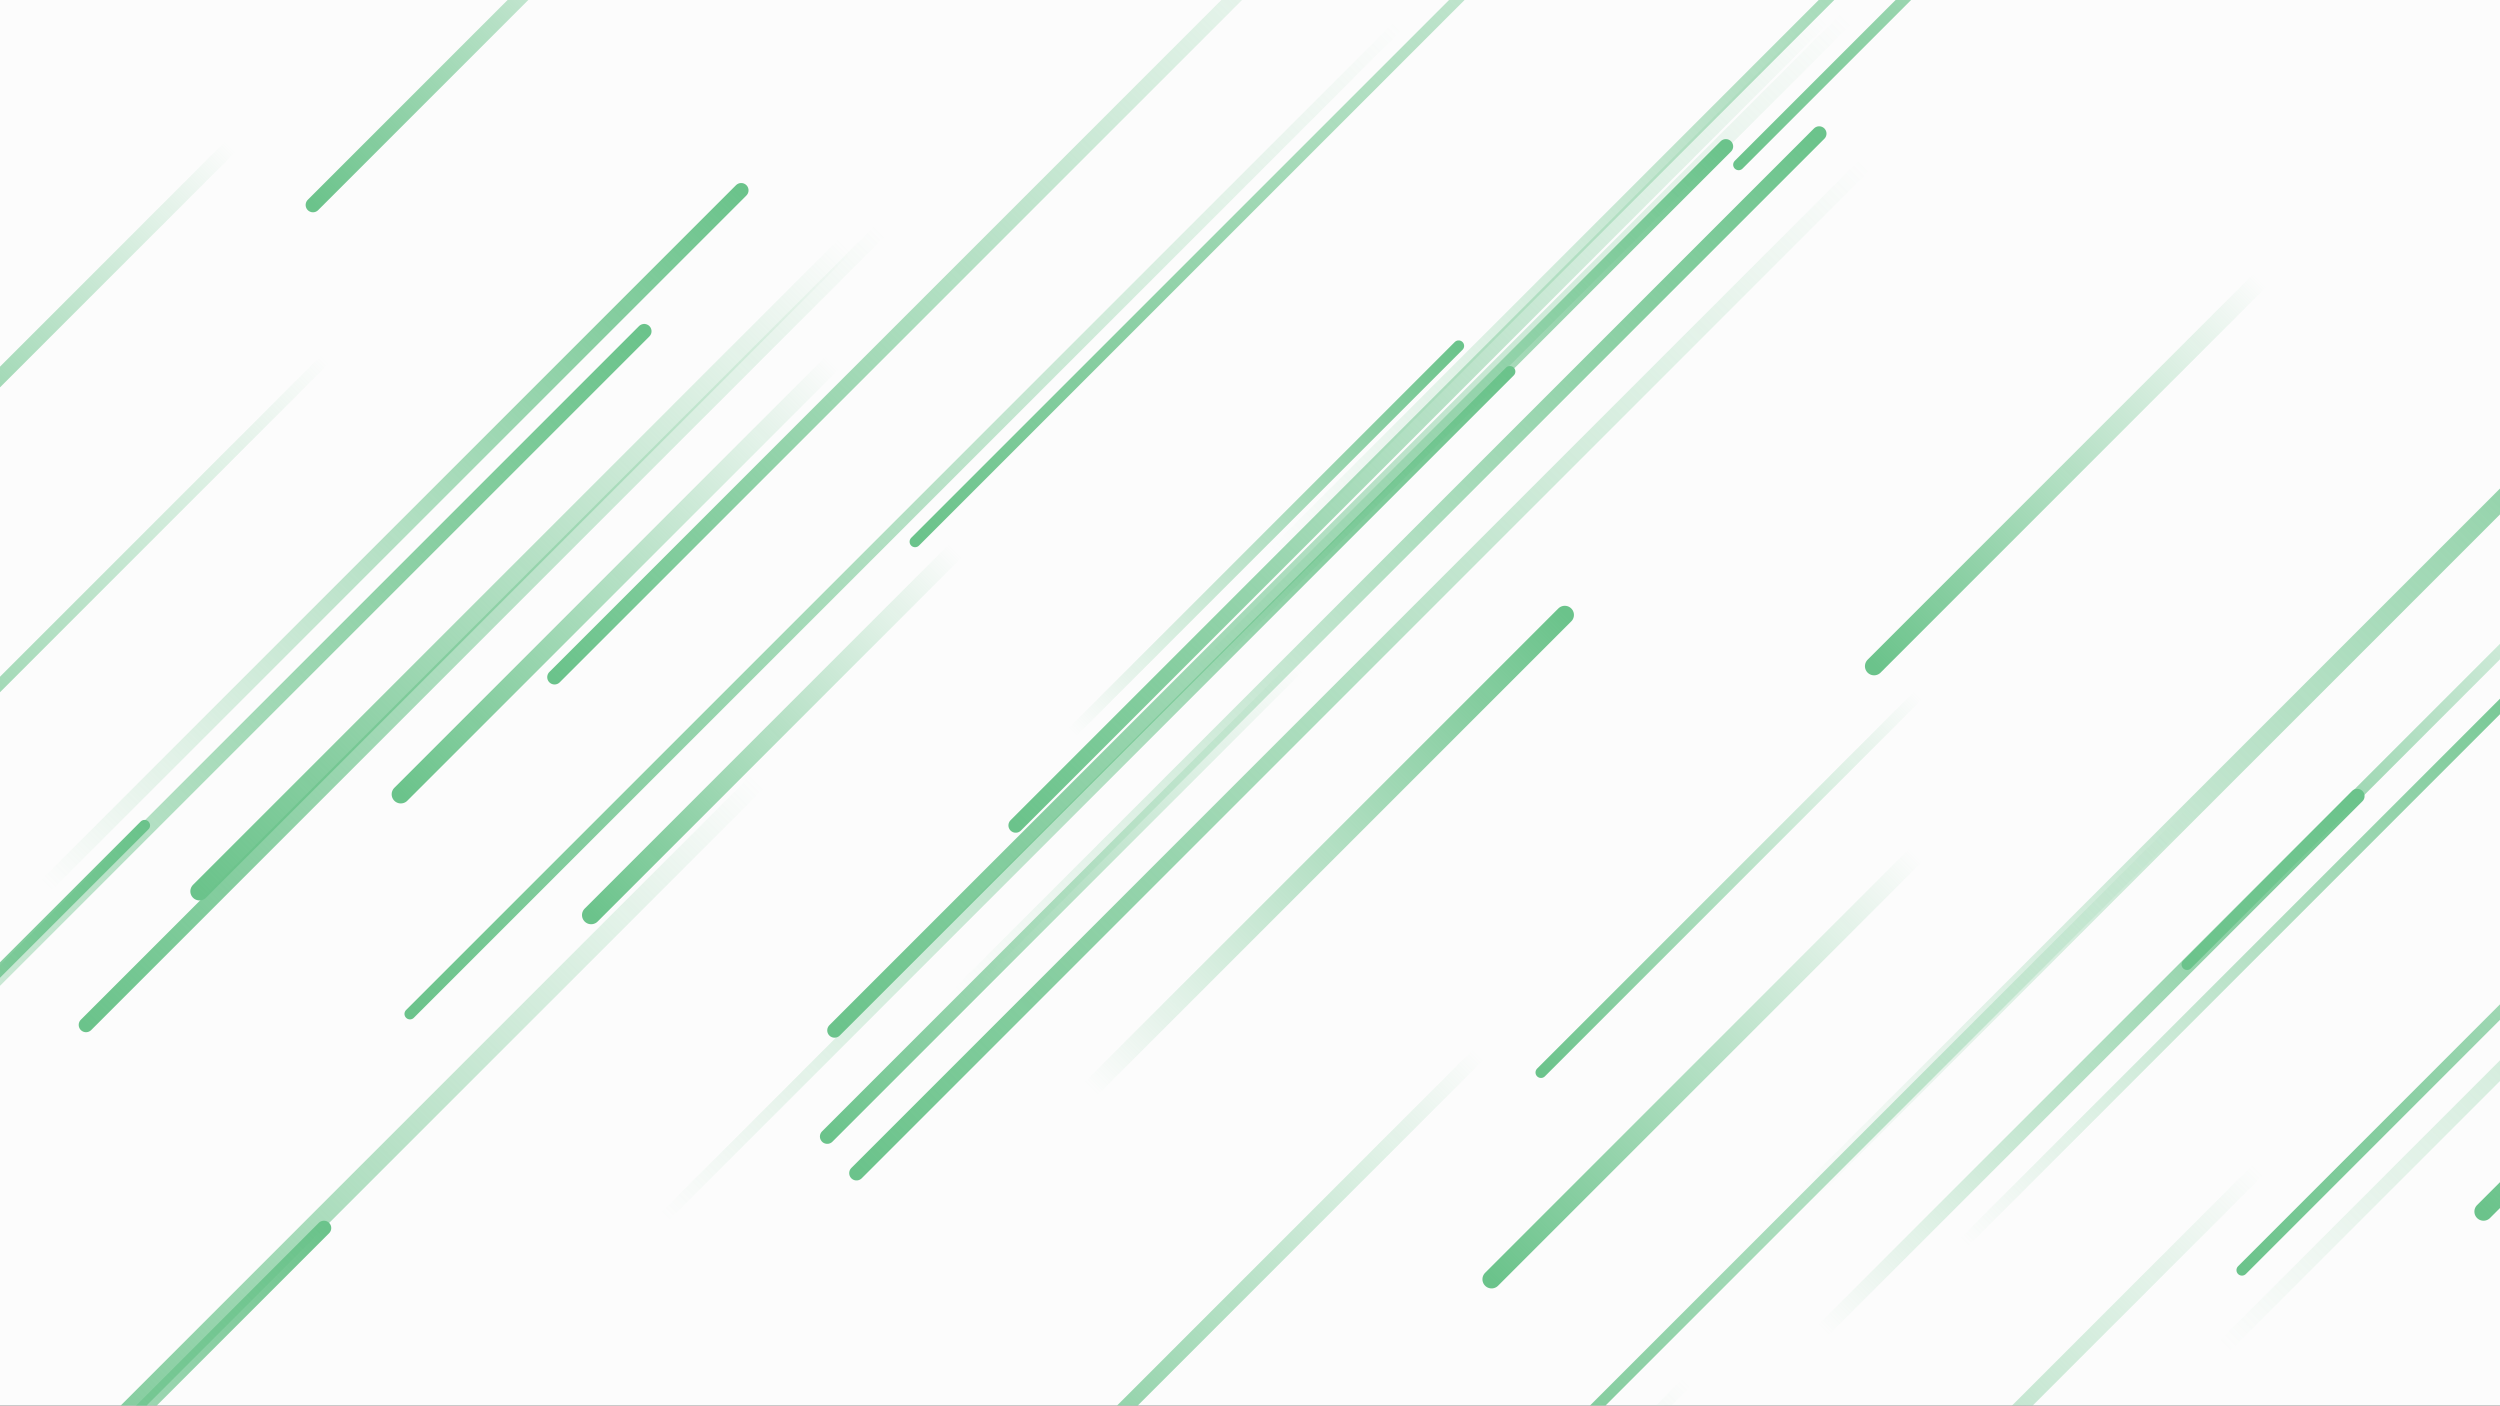 <svg width="1366" height="768" viewBox="0 0 1366 768" fill="none" xmlns="http://www.w3.org/2000/svg">
<rect x="0" y="0" width="1366" height="768" fill="#333333" stroke="none"/>
<g clip-path="url(#clip0_2457_5433)">
<path d="M1366 0H0V768H1366V0Z" fill="#FCFCFC"/>
<path d="M126 80L-83 289" stroke="url(#paint0_linear_2457_5433)" stroke-width="8" stroke-linecap="round"/>
<path d="M922 755L535 1142" stroke="url(#paint1_linear_2457_5433)" stroke-width="6" stroke-linecap="round"/>
<path d="M825 203L363 665" stroke="url(#paint2_linear_2457_5433)" stroke-width="6" stroke-linecap="round"/>
<path d="M984 656L1533 107" stroke="url(#paint3_linear_2457_5433)" stroke-width="10" stroke-linecap="round"/>
<path d="M79 451L-328 858" stroke="url(#paint4_linear_2457_5433)" stroke-width="6" stroke-linecap="round"/>
<path d="M303 370L744 -71" stroke="url(#paint5_linear_2457_5433)" stroke-width="8" stroke-linecap="round"/>
<path d="M1024 364L1235 153" stroke="url(#paint6_linear_2457_5433)" stroke-width="10" stroke-linecap="round"/>
<path d="M178 196L-116 490" stroke="url(#paint7_linear_2457_5433)" stroke-width="6" stroke-linecap="round"/>
<path d="M1234 639L889 984" stroke="url(#paint8_linear_2457_5433)" stroke-width="8" stroke-linecap="round"/>
<path d="M352 181L-195 728" stroke="url(#paint9_linear_2457_5433)" stroke-width="8" stroke-linecap="round"/>
<path d="M855 336L596 595" stroke="url(#paint10_linear_2457_5433)" stroke-width="10" stroke-linecap="round"/>
<path d="M1288 435L996 727" stroke="url(#paint11_linear_2457_5433)" stroke-width="8" stroke-linecap="round"/>
<path d="M1197 444L798 843" stroke="url(#paint12_linear_2457_5433)" stroke-width="6" stroke-linecap="round"/>
<path d="M842 586L1048 380" stroke="url(#paint13_linear_2457_5433)" stroke-width="6" stroke-linecap="round"/>
<path d="M462 134L109 487" stroke="url(#paint14_linear_2457_5433)" stroke-width="10" stroke-linecap="round"/>
<path d="M177 671L-106 954" stroke="url(#paint15_linear_2457_5433)" stroke-width="8" stroke-linecap="round"/>
<path d="M808 576L533 851" stroke="url(#paint16_linear_2457_5433)" stroke-width="8" stroke-linecap="round"/>
<path d="M414 427L-11 852" stroke="url(#paint17_linear_2457_5433)" stroke-width="10" stroke-linecap="round"/>
<path d="M224 554L764 14" stroke="url(#paint18_linear_2457_5433)" stroke-width="6" stroke-linecap="round"/>
<path d="M47 560L481 126" stroke="url(#paint19_linear_2457_5433)" stroke-width="8" stroke-linecap="round"/>
<path d="M171 112L364 -81" stroke="url(#paint20_linear_2457_5433)" stroke-width="8" stroke-linecap="round"/>
<path d="M1225 694L1630 289" stroke="url(#paint21_linear_2457_5433)" stroke-width="6" stroke-linecap="round"/>
<path d="M500 296L1015 -219" stroke="url(#paint22_linear_2457_5433)" stroke-width="6" stroke-linecap="round"/>
<path d="M1019 90L468 641" stroke="url(#paint23_linear_2457_5433)" stroke-width="8" stroke-linecap="round"/>
<path d="M709 364L452 621" stroke="url(#paint24_linear_2457_5433)" stroke-width="8" stroke-linecap="round"/>
<path d="M815 699L1047 467" stroke="url(#paint25_linear_2457_5433)" stroke-width="10" stroke-linecap="round"/>
<path d="M1215 736L1789 162" stroke="url(#paint26_linear_2457_5433)" stroke-width="8" stroke-linecap="round"/>
<path d="M1357 662L1708 311" stroke="url(#paint27_linear_2457_5433)" stroke-width="10" stroke-linecap="round"/>
<path d="M950 90L1231 -191" stroke="url(#paint28_linear_2457_5433)" stroke-width="6" stroke-linecap="round"/>
<path d="M555 451L996 10" stroke="url(#paint29_linear_2457_5433)" stroke-width="8" stroke-linecap="round"/>
<path d="M1073 679L1400 352" stroke="url(#paint30_linear_2457_5433)" stroke-width="6" stroke-linecap="round"/>
<path d="M696 302L1219 -221" stroke="url(#paint31_linear_2457_5433)" stroke-width="6" stroke-linecap="round"/>
<path d="M219 434L455 198" stroke="url(#paint32_linear_2457_5433)" stroke-width="10" stroke-linecap="round"/>
<path d="M25 484L405 104" stroke="url(#paint33_linear_2457_5433)" stroke-width="8" stroke-linecap="round"/>
<path d="M797 189L586 400" stroke="url(#paint34_linear_2457_5433)" stroke-width="6" stroke-linecap="round"/>
<path d="M943 80L650 373" stroke="url(#paint35_linear_2457_5433)" stroke-width="8" stroke-linecap="round"/>
<path d="M1009 10L456 563" stroke="url(#paint36_linear_2457_5433)" stroke-width="8" stroke-linecap="round"/>
<path d="M323 500L522 301" stroke="url(#paint37_linear_2457_5433)" stroke-width="10" stroke-linecap="round"/>
<path d="M1195 527L1452 270" stroke="url(#paint38_linear_2457_5433)" stroke-width="6" stroke-linecap="round"/>
<path d="M524 543L994 73" stroke="url(#paint39_linear_2457_5433)" stroke-width="8" stroke-linecap="round"/>
</g>
<defs>
<linearGradient id="paint0_linear_2457_5433" x1="126" y1="80" x2="-83" y2="289" gradientUnits="userSpaceOnUse">
<stop stop-color="#6BC38B" stop-opacity="0"/>
<stop offset="1" stop-color="#6BC38B"/>
</linearGradient>
<linearGradient id="paint1_linear_2457_5433" x1="922" y1="755" x2="535" y2="1142" gradientUnits="userSpaceOnUse">
<stop stop-color="#6BC38B" stop-opacity="0"/>
<stop offset="1" stop-color="#6BC38B"/>
</linearGradient>
<linearGradient id="paint2_linear_2457_5433" x1="363" y1="665" x2="825" y2="203" gradientUnits="userSpaceOnUse">
<stop stop-color="#6BC38B" stop-opacity="0"/>
<stop offset="1" stop-color="#6BC38B"/>
</linearGradient>
<linearGradient id="paint3_linear_2457_5433" x1="984" y1="656" x2="1533" y2="107" gradientUnits="userSpaceOnUse">
<stop stop-color="#6BC38B" stop-opacity="0"/>
<stop offset="1" stop-color="#6BC38B"/>
</linearGradient>
<linearGradient id="paint4_linear_2457_5433" x1="-328" y1="858" x2="79" y2="451" gradientUnits="userSpaceOnUse">
<stop stop-color="#6BC38B" stop-opacity="0"/>
<stop offset="1" stop-color="#6BC38B"/>
</linearGradient>
<linearGradient id="paint5_linear_2457_5433" x1="744" y1="-71" x2="303" y2="370" gradientUnits="userSpaceOnUse">
<stop stop-color="#6BC38B" stop-opacity="0"/>
<stop offset="1" stop-color="#6BC38B"/>
</linearGradient>
<linearGradient id="paint6_linear_2457_5433" x1="1235" y1="153" x2="1024" y2="364" gradientUnits="userSpaceOnUse">
<stop stop-color="#6BC38B" stop-opacity="0"/>
<stop offset="1" stop-color="#6BC38B"/>
</linearGradient>
<linearGradient id="paint7_linear_2457_5433" x1="178" y1="196" x2="-116" y2="490" gradientUnits="userSpaceOnUse">
<stop stop-color="#6BC38B" stop-opacity="0"/>
<stop offset="1" stop-color="#6BC38B"/>
</linearGradient>
<linearGradient id="paint8_linear_2457_5433" x1="1234" y1="639" x2="889" y2="984" gradientUnits="userSpaceOnUse">
<stop stop-color="#6BC38B" stop-opacity="0"/>
<stop offset="1" stop-color="#6BC38B"/>
</linearGradient>
<linearGradient id="paint9_linear_2457_5433" x1="-195" y1="728" x2="352" y2="181" gradientUnits="userSpaceOnUse">
<stop stop-color="#6BC38B" stop-opacity="0"/>
<stop offset="1" stop-color="#6BC38B"/>
</linearGradient>
<linearGradient id="paint10_linear_2457_5433" x1="596" y1="595" x2="855" y2="336" gradientUnits="userSpaceOnUse">
<stop stop-color="#6BC38B" stop-opacity="0"/>
<stop offset="1" stop-color="#6BC38B"/>
</linearGradient>
<linearGradient id="paint11_linear_2457_5433" x1="996" y1="727" x2="1288" y2="435" gradientUnits="userSpaceOnUse">
<stop stop-color="#6BC38B" stop-opacity="0"/>
<stop offset="1" stop-color="#6BC38B"/>
</linearGradient>
<linearGradient id="paint12_linear_2457_5433" x1="1197" y1="444" x2="798" y2="843" gradientUnits="userSpaceOnUse">
<stop stop-color="#6BC38B" stop-opacity="0"/>
<stop offset="1" stop-color="#6BC38B"/>
</linearGradient>
<linearGradient id="paint13_linear_2457_5433" x1="1048" y1="380" x2="842" y2="586" gradientUnits="userSpaceOnUse">
<stop stop-color="#6BC38B" stop-opacity="0"/>
<stop offset="1" stop-color="#6BC38B"/>
</linearGradient>
<linearGradient id="paint14_linear_2457_5433" x1="462" y1="134" x2="109" y2="487" gradientUnits="userSpaceOnUse">
<stop stop-color="#6BC38B" stop-opacity="0"/>
<stop offset="1" stop-color="#6BC38B"/>
</linearGradient>
<linearGradient id="paint15_linear_2457_5433" x1="-106" y1="954" x2="177" y2="671" gradientUnits="userSpaceOnUse">
<stop stop-color="#6BC38B" stop-opacity="0"/>
<stop offset="1" stop-color="#6BC38B"/>
</linearGradient>
<linearGradient id="paint16_linear_2457_5433" x1="808" y1="576" x2="533" y2="851" gradientUnits="userSpaceOnUse">
<stop stop-color="#6BC38B" stop-opacity="0"/>
<stop offset="1" stop-color="#6BC38B"/>
</linearGradient>
<linearGradient id="paint17_linear_2457_5433" x1="414" y1="427" x2="-11" y2="852" gradientUnits="userSpaceOnUse">
<stop stop-color="#6BC38B" stop-opacity="0"/>
<stop offset="1" stop-color="#6BC38B"/>
</linearGradient>
<linearGradient id="paint18_linear_2457_5433" x1="764" y1="14" x2="224" y2="554" gradientUnits="userSpaceOnUse">
<stop stop-color="#6BC38B" stop-opacity="0"/>
<stop offset="1" stop-color="#6BC38B"/>
</linearGradient>
<linearGradient id="paint19_linear_2457_5433" x1="481" y1="126" x2="47" y2="560" gradientUnits="userSpaceOnUse">
<stop stop-color="#6BC38B" stop-opacity="0"/>
<stop offset="1" stop-color="#6BC38B"/>
</linearGradient>
<linearGradient id="paint20_linear_2457_5433" x1="364" y1="-81" x2="171" y2="112" gradientUnits="userSpaceOnUse">
<stop stop-color="#6BC38B" stop-opacity="0"/>
<stop offset="1" stop-color="#6BC38B"/>
</linearGradient>
<linearGradient id="paint21_linear_2457_5433" x1="1630" y1="289" x2="1225" y2="694" gradientUnits="userSpaceOnUse">
<stop stop-color="#6BC38B" stop-opacity="0"/>
<stop offset="1" stop-color="#6BC38B"/>
</linearGradient>
<linearGradient id="paint22_linear_2457_5433" x1="1015" y1="-219" x2="500" y2="296" gradientUnits="userSpaceOnUse">
<stop stop-color="#6BC38B" stop-opacity="0"/>
<stop offset="1" stop-color="#6BC38B"/>
</linearGradient>
<linearGradient id="paint23_linear_2457_5433" x1="1019" y1="90" x2="468" y2="641" gradientUnits="userSpaceOnUse">
<stop stop-color="#6BC38B" stop-opacity="0"/>
<stop offset="1" stop-color="#6BC38B"/>
</linearGradient>
<linearGradient id="paint24_linear_2457_5433" x1="709" y1="364" x2="452" y2="621" gradientUnits="userSpaceOnUse">
<stop stop-color="#6BC38B" stop-opacity="0"/>
<stop offset="1" stop-color="#6BC38B"/>
</linearGradient>
<linearGradient id="paint25_linear_2457_5433" x1="1047" y1="467" x2="815" y2="699" gradientUnits="userSpaceOnUse">
<stop stop-color="#6BC38B" stop-opacity="0"/>
<stop offset="1" stop-color="#6BC38B"/>
</linearGradient>
<linearGradient id="paint26_linear_2457_5433" x1="1215" y1="736" x2="1789" y2="162" gradientUnits="userSpaceOnUse">
<stop stop-color="#6BC38B" stop-opacity="0"/>
<stop offset="1" stop-color="#6BC38B"/>
</linearGradient>
<linearGradient id="paint27_linear_2457_5433" x1="1708" y1="311" x2="1357" y2="662" gradientUnits="userSpaceOnUse">
<stop stop-color="#6BC38B" stop-opacity="0"/>
<stop offset="1" stop-color="#6BC38B"/>
</linearGradient>
<linearGradient id="paint28_linear_2457_5433" x1="1231" y1="-191" x2="950" y2="90" gradientUnits="userSpaceOnUse">
<stop stop-color="#6BC38B" stop-opacity="0"/>
<stop offset="1" stop-color="#6BC38B"/>
</linearGradient>
<linearGradient id="paint29_linear_2457_5433" x1="996" y1="10" x2="555" y2="451" gradientUnits="userSpaceOnUse">
<stop stop-color="#6BC38B" stop-opacity="0"/>
<stop offset="1" stop-color="#6BC38B"/>
</linearGradient>
<linearGradient id="paint30_linear_2457_5433" x1="1073" y1="679" x2="1400" y2="352" gradientUnits="userSpaceOnUse">
<stop stop-color="#6BC38B" stop-opacity="0"/>
<stop offset="1" stop-color="#6BC38B"/>
</linearGradient>
<linearGradient id="paint31_linear_2457_5433" x1="696" y1="302" x2="1219" y2="-221" gradientUnits="userSpaceOnUse">
<stop stop-color="#6BC38B" stop-opacity="0"/>
<stop offset="1" stop-color="#6BC38B"/>
</linearGradient>
<linearGradient id="paint32_linear_2457_5433" x1="455" y1="198" x2="219" y2="434" gradientUnits="userSpaceOnUse">
<stop stop-color="#6BC38B" stop-opacity="0"/>
<stop offset="1" stop-color="#6BC38B"/>
</linearGradient>
<linearGradient id="paint33_linear_2457_5433" x1="25" y1="484" x2="405" y2="104" gradientUnits="userSpaceOnUse">
<stop stop-color="#6BC38B" stop-opacity="0"/>
<stop offset="1" stop-color="#6BC38B"/>
</linearGradient>
<linearGradient id="paint34_linear_2457_5433" x1="586" y1="400" x2="797" y2="189" gradientUnits="userSpaceOnUse">
<stop stop-color="#6BC38B" stop-opacity="0"/>
<stop offset="1" stop-color="#6BC38B"/>
</linearGradient>
<linearGradient id="paint35_linear_2457_5433" x1="650" y1="373" x2="943" y2="80" gradientUnits="userSpaceOnUse">
<stop stop-color="#6BC38B" stop-opacity="0"/>
<stop offset="1" stop-color="#6BC38B"/>
</linearGradient>
<linearGradient id="paint36_linear_2457_5433" x1="1009" y1="10" x2="456" y2="563" gradientUnits="userSpaceOnUse">
<stop stop-color="#6BC38B" stop-opacity="0"/>
<stop offset="1" stop-color="#6BC38B"/>
</linearGradient>
<linearGradient id="paint37_linear_2457_5433" x1="522" y1="301" x2="323" y2="500" gradientUnits="userSpaceOnUse">
<stop stop-color="#6BC38B" stop-opacity="0"/>
<stop offset="1" stop-color="#6BC38B"/>
</linearGradient>
<linearGradient id="paint38_linear_2457_5433" x1="1452" y1="270" x2="1195" y2="527" gradientUnits="userSpaceOnUse">
<stop stop-color="#6BC38B" stop-opacity="0"/>
<stop offset="1" stop-color="#6BC38B"/>
</linearGradient>
<linearGradient id="paint39_linear_2457_5433" x1="524" y1="543" x2="994" y2="73" gradientUnits="userSpaceOnUse">
<stop stop-color="#6BC38B" stop-opacity="0"/>
<stop offset="1" stop-color="#6BC38B"/>
</linearGradient>
<clipPath id="clip0_2457_5433">
<rect width="1366" height="768" fill="white"/>
</clipPath>
</defs>
</svg>
